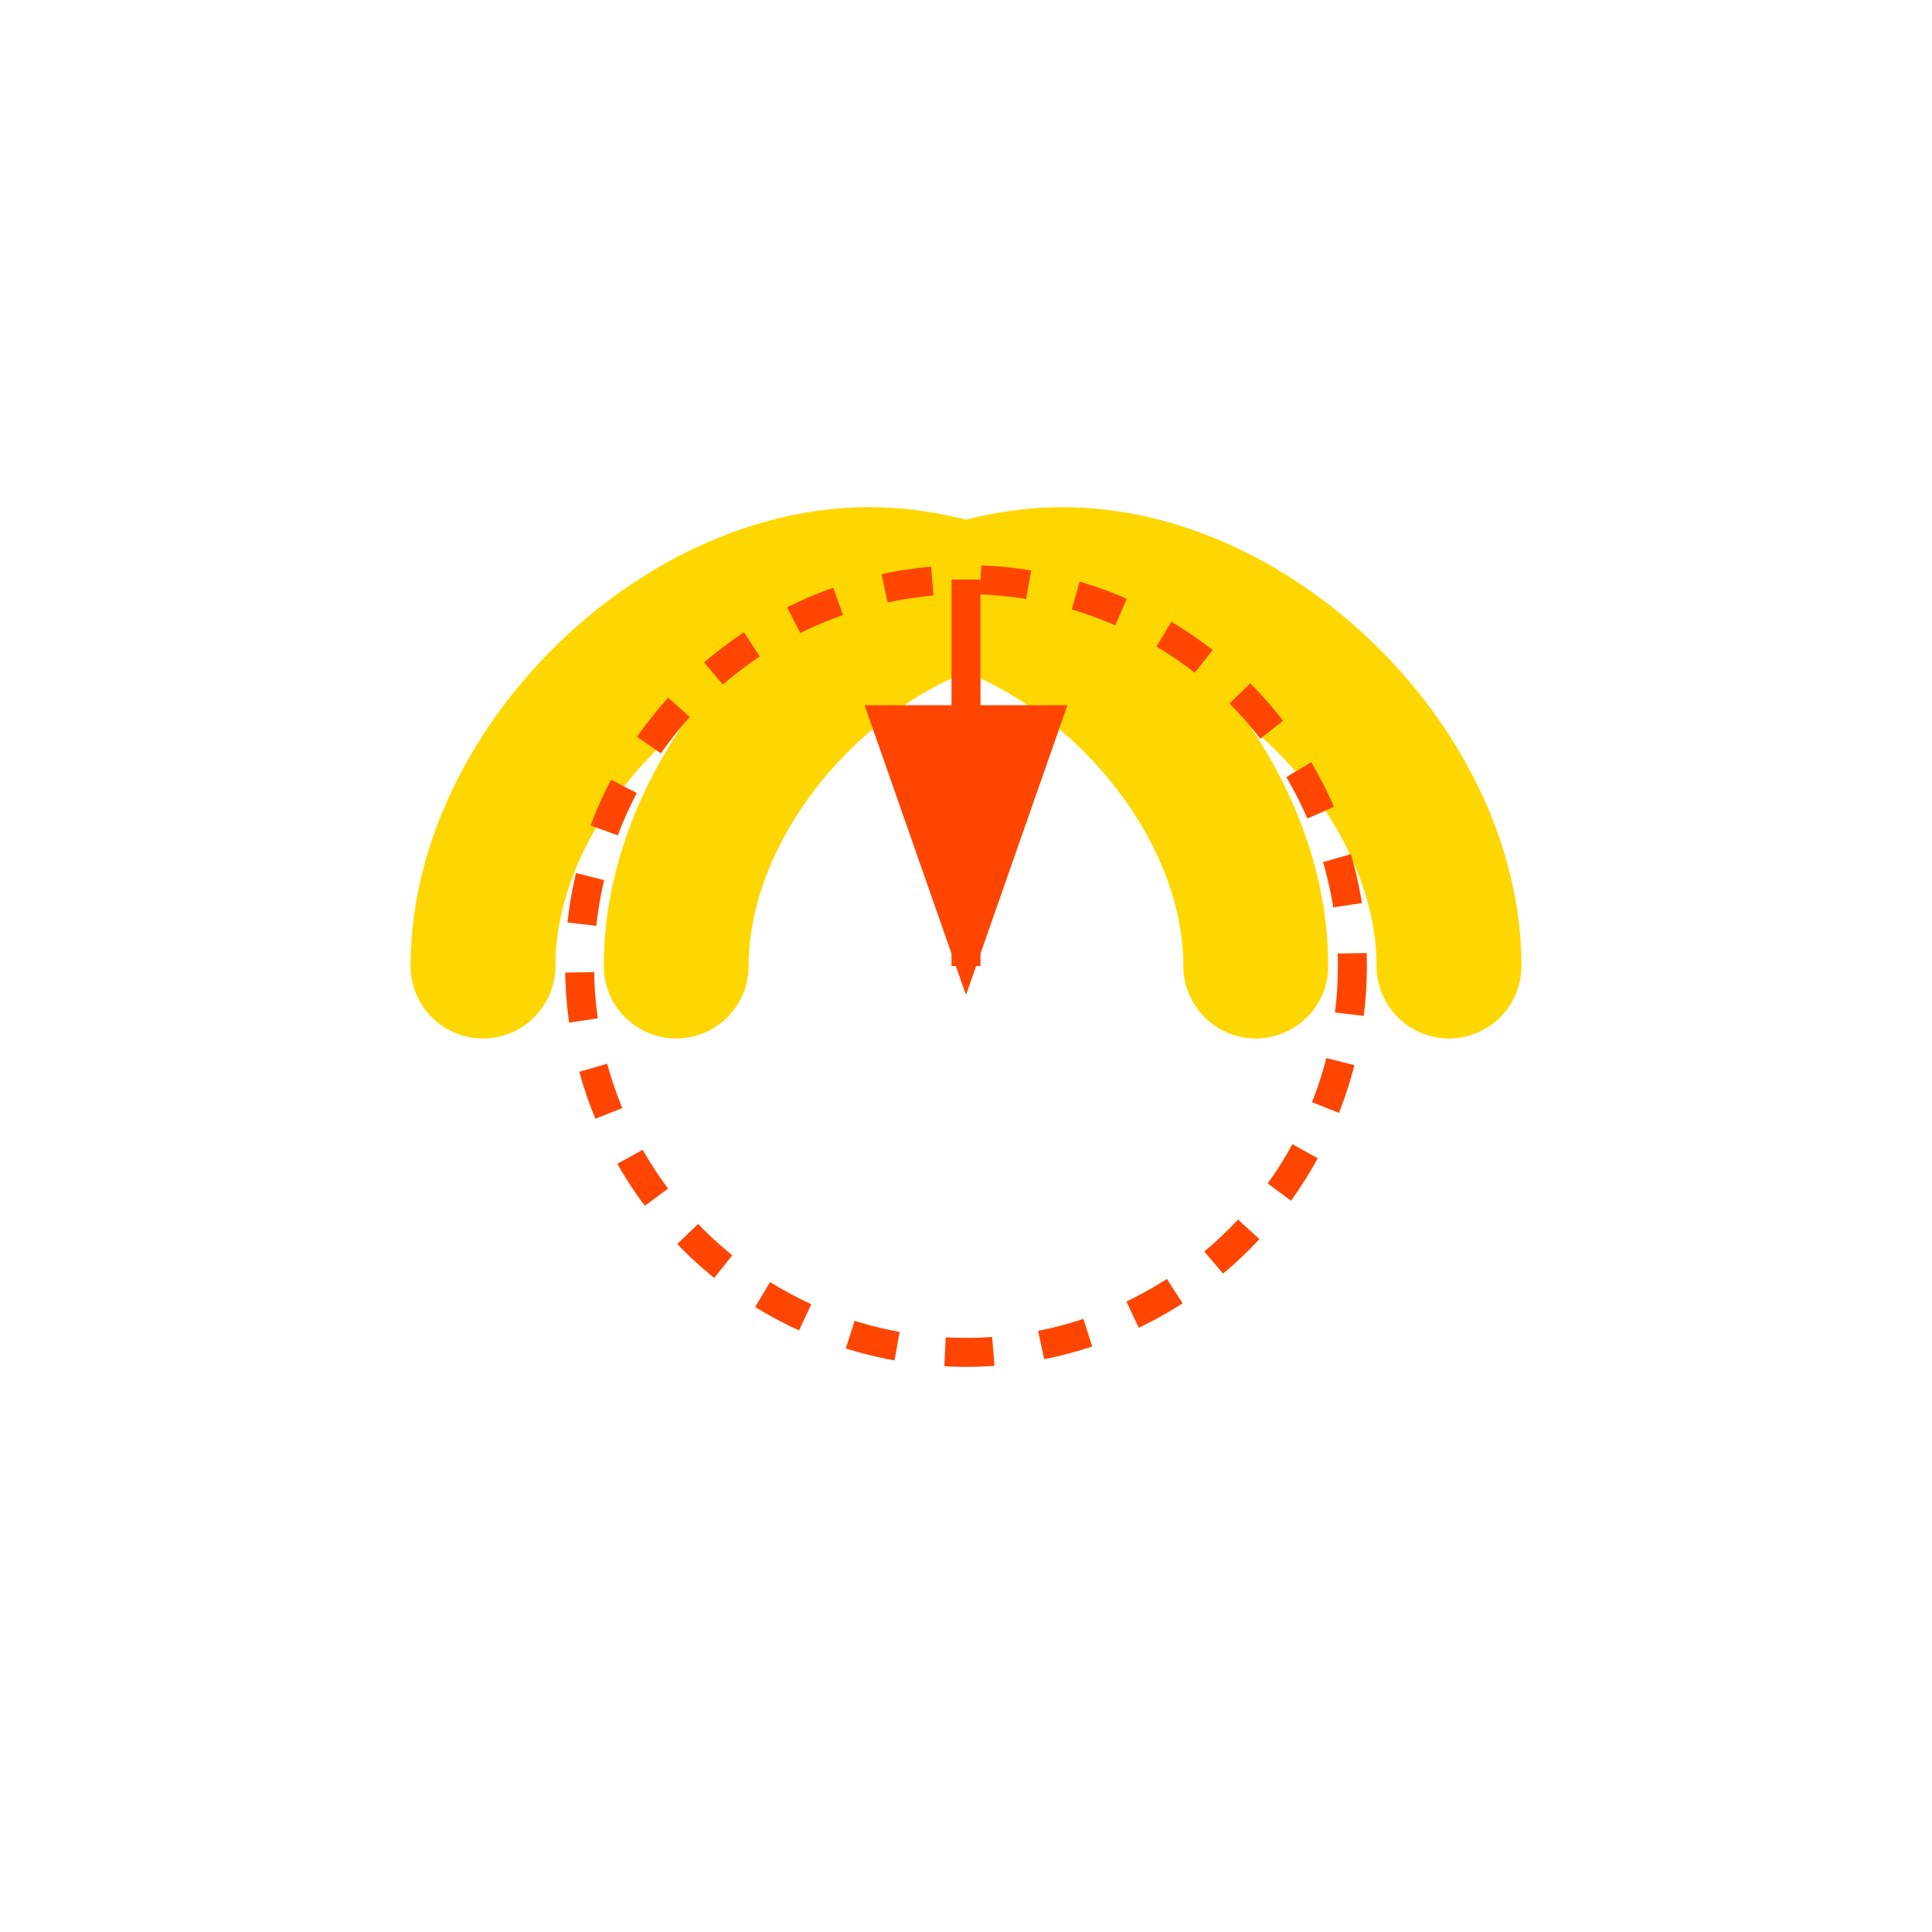 <?xml version="1.0" encoding="UTF-8"?>
<svg width="200" height="200" viewBox="0 0 200 200" xmlns="http://www.w3.org/2000/svg">
    <!-- 左手 -->
    <path d="M50,100 C50,80 70,60 90,60 C110,60 130,80 130,100" 
          fill="none" 
          stroke="#FFD700" 
          stroke-width="15" 
          stroke-linecap="round"/>
    
    <!-- 右手 -->
    <path d="M70,100 C70,80 90,60 110,60 C130,60 150,80 150,100" 
          fill="none" 
          stroke="#FFD700" 
          stroke-width="15" 
          stroke-linecap="round"/>
    
    <!-- 按压效果 -->
    <circle cx="100" cy="100" r="40" 
            fill="none" 
            stroke="#FF4500" 
            stroke-width="3" 
            stroke-dasharray="5,5"/>
    
    <!-- 按压指示箭头 -->
    <path d="M100,60 L100,100" 
          stroke="#FF4500" 
          stroke-width="3" 
          marker-end="url(#arrowhead)"/>
    
    <!-- 箭头定义 -->
    <defs>
        <marker id="arrowhead" 
                markerWidth="10" 
                markerHeight="7" 
                refX="9" 
                refY="3.5" 
                orient="auto">
            <polygon points="0 0, 10 3.5, 0 7" fill="#FF4500"/>
        </marker>
    </defs>
</svg> 
